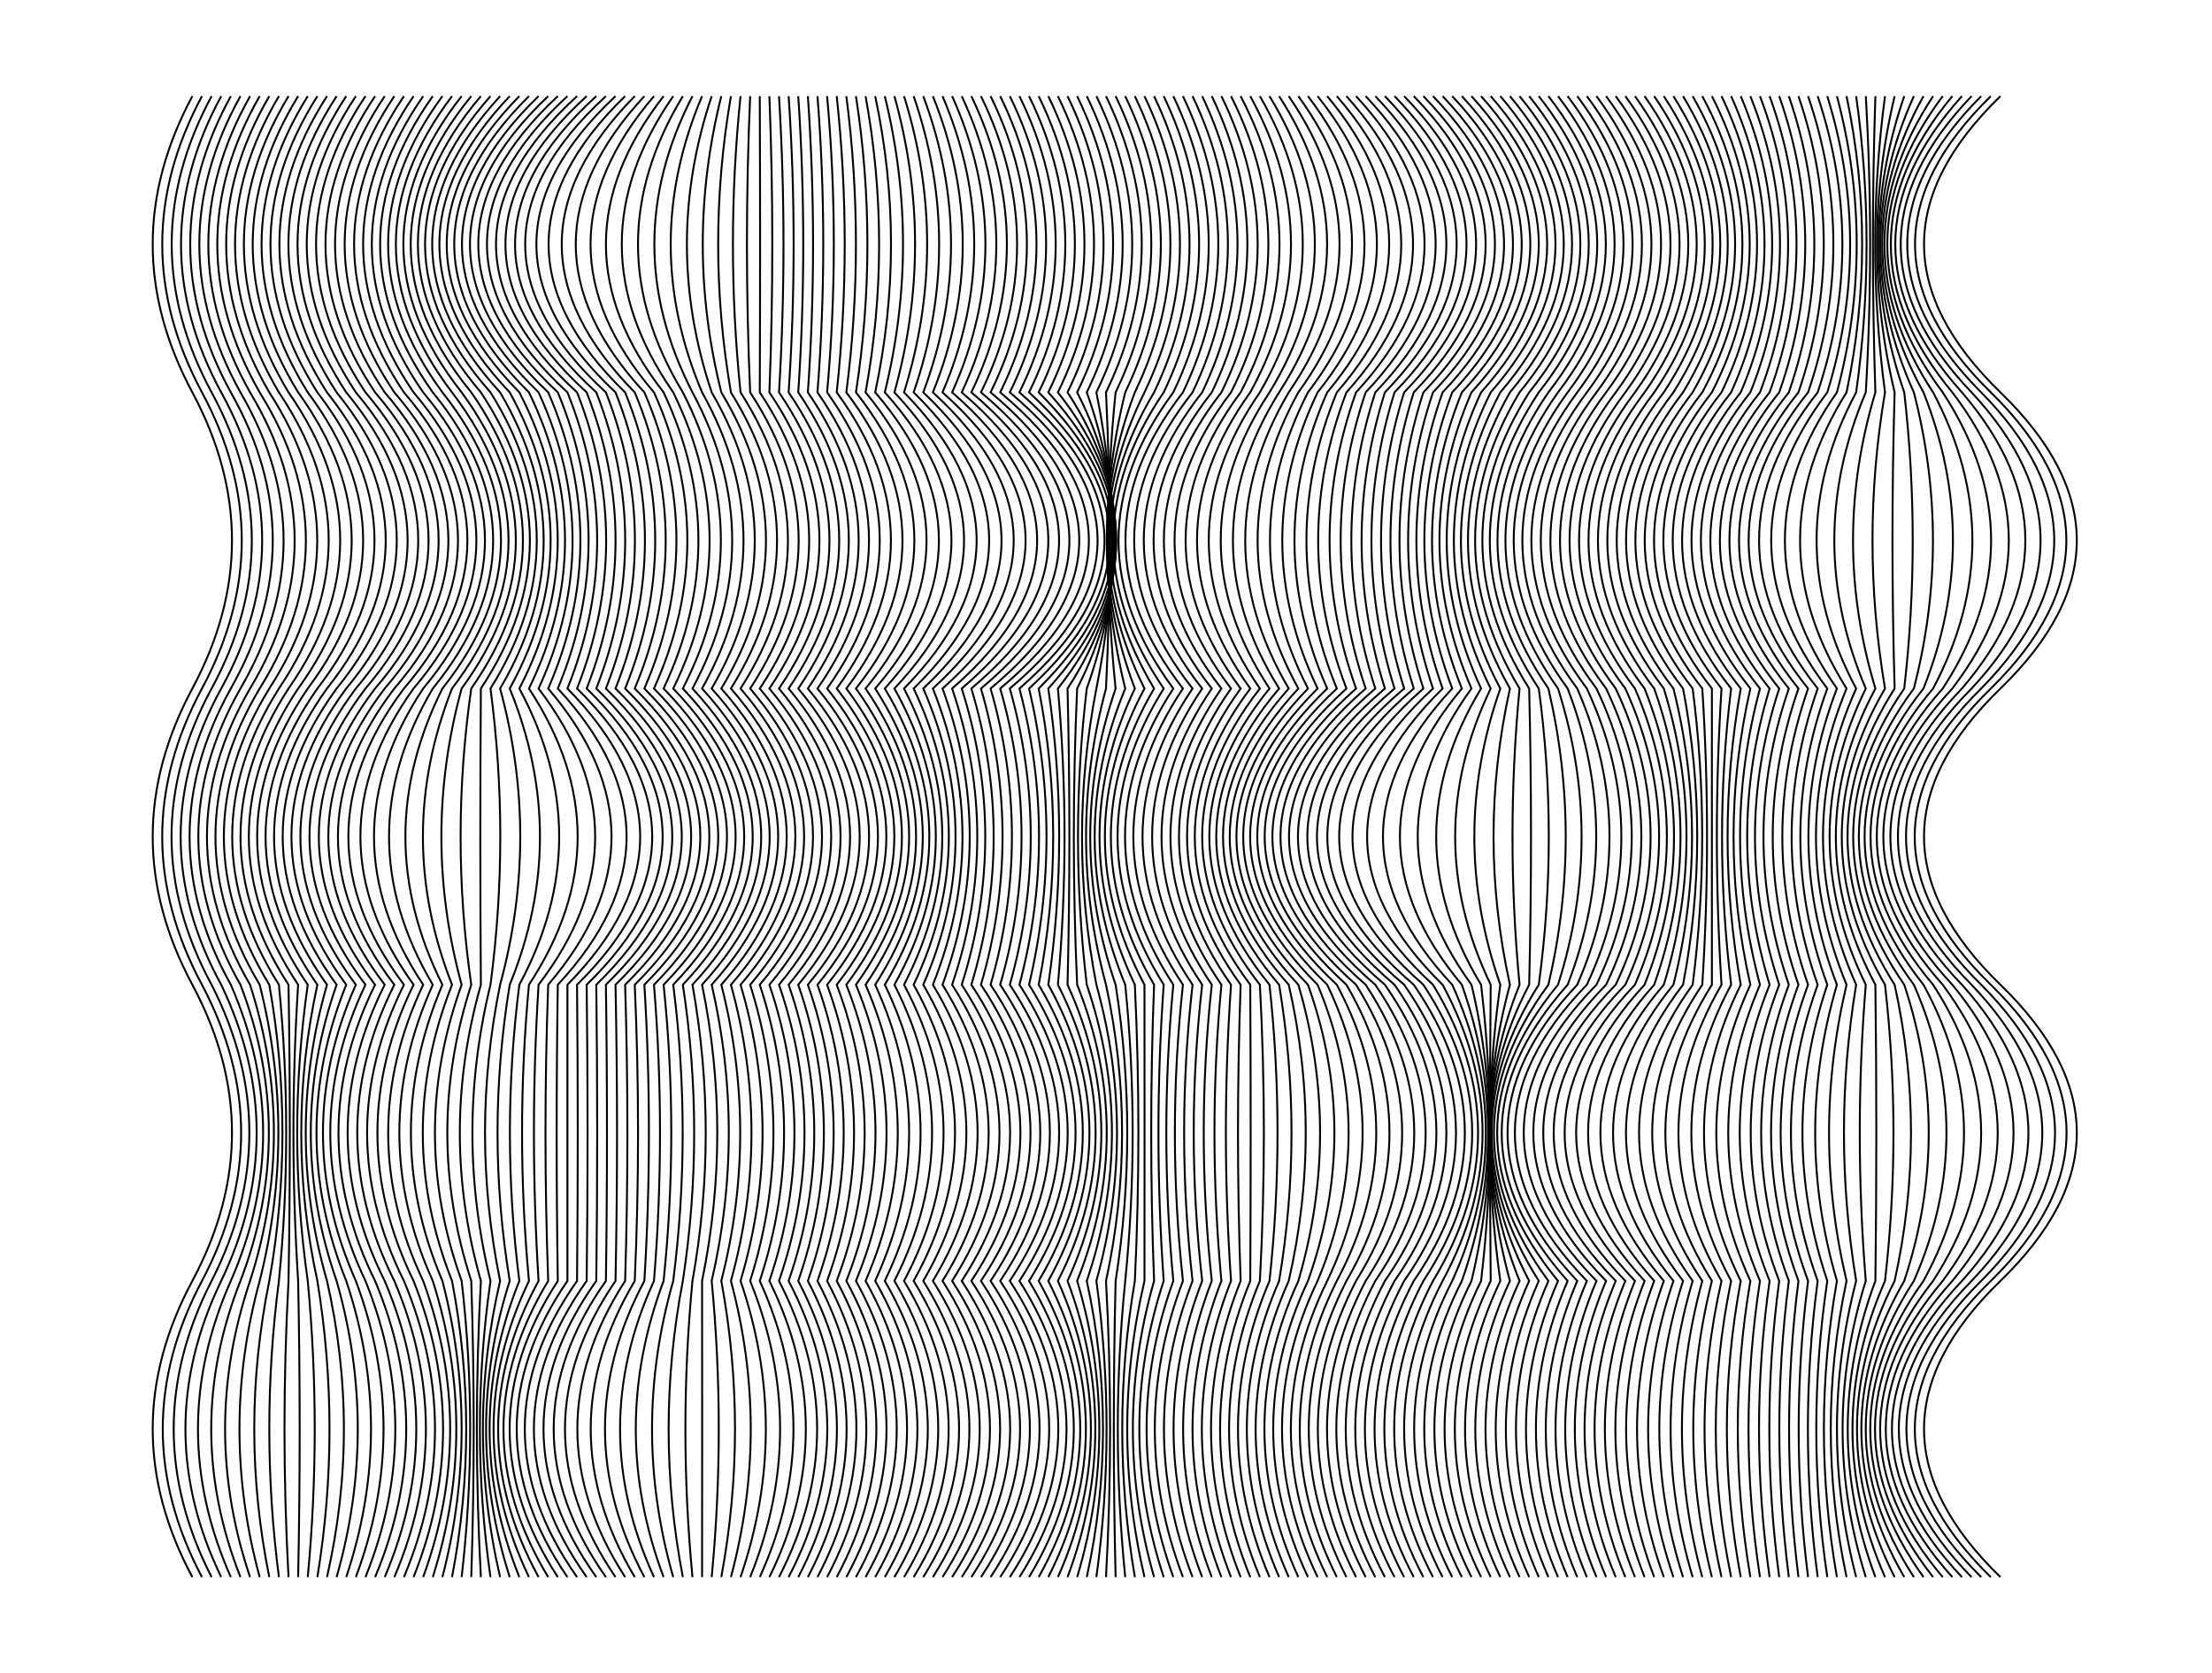 <svg version="1.1" width="1150" height="870" xmlns="http://www.w3.org/2000/svg">
  <!-- Seed: 8309250133112564396 -->
  <!-- Size: SvgSize.Size9x12 -->
  <!-- Params:
    draw: True
    pad_x: 50
    pad_y: 0
    vert_subdivisions: [RangeInt] min: 3 max: 10
    wave_subdivisions: [RangeInt] min: 5 max: 10
    wave_range: 100
    step_size: 5
  -->
  <g stroke="black" fill="none">
    <path d="M100 50Q58.78 127.0 100 204.0Q141.22 281.0 100 358.0Q58.78 435.0 100 512.0Q141.22 589.0 100 666.0Q58.78 743.0 100 820.0"/>
    <path d="M105 50Q63.71 127.0 105 204.0Q146.38 281.0 105 358.0Q63.67 435.0 105 512.0Q145.73 589.0 105 666.0Q64.23 743.0 105 820.0"/>
    <path d="M110 50Q68.52 127.0 110 204.0Q151.83 281.0 110 358.0Q68.35 435.0 110 512.0Q149.27 589.0 110 666.0Q70.59 743.0 110 820.0"/>
    <path d="M115 50Q73.21 127.0 115 204.0Q157.59 281.0 115 358.0Q72.83 435.0 115 512.0Q151.88 589.0 115 666.0Q77.81 743.0 115 820.0"/>
    <path d="M120 50Q77.78 127.0 120 204.0Q163.61 281.0 120 358.0Q77.12 435.0 120 512.0Q153.61 589.0 120 666.0Q85.85 743.0 120 820.0"/>
    <path d="M125 50Q82.25 127.0 125 204.0Q169.88 281.0 125 358.0Q81.23 435.0 125 512.0Q154.54 589.0 125 666.0Q94.62 743.0 125 820.0"/>
    <path d="M130 50Q86.63 127.0 130 204.0Q176.38 281.0 130 358.0Q85.19 435.0 130 512.0Q154.78 589.0 130 666.0Q104.04 743.0 130 820.0"/>
    <path d="M135 50Q90.94 127.0 135 204.0Q183.05 281.0 135 358.0Q89.03 435.0 135 512.0Q154.45 589.0 135 666.0Q114.0 743.0 135 820.0"/>
    <path d="M140 50Q95.18 127.0 140 204.0Q189.86 281.0 140 358.0Q92.77 435.0 140 512.0Q153.67 589.0 140 666.0Q124.37 743.0 140 820.0"/>
    <path d="M145 50Q99.39 127.0 145 204.0Q196.77 281.0 145 358.0Q96.44 435.0 145 512.0Q152.58 589.0 145 666.0Q135.02 743.0 145 820.0"/>
    <path d="M150 50Q103.58 127.0 150 204.0Q203.73 281.0 150 358.0Q100.08 435.0 150 512.0Q151.34 589.0 150 666.0Q145.81 743.0 150 820.0"/>
    <path d="M155 50Q107.76 127.0 155 204.0Q210.68 281.0 155 358.0Q103.72 435.0 155 512.0Q150.11 589.0 155 666.0Q156.6 743.0 155 820.0"/>
    <path d="M160 50Q111.97 127.0 160 204.0Q217.59 281.0 160 358.0Q107.39 435.0 160 512.0Q149.02 589.0 160 666.0Q167.25 743.0 160 820.0"/>
    <path d="M165 50Q116.22 127.0 165 204.0Q224.4 281.0 165 358.0Q111.13 435.0 165 512.0Q148.24 589.0 165 666.0Q177.62 743.0 165 820.0"/>
    <path d="M170 50Q120.52 127.0 170 204.0Q231.08 281.0 170 358.0Q114.96 435.0 170 512.0Q147.9 589.0 170 666.0Q187.57 743.0 170 820.0"/>
    <path d="M175 50Q124.9 127.0 175 204.0Q237.57 281.0 175 358.0Q118.93 435.0 175 512.0Q148.15 589.0 175 666.0Q196.99 743.0 175 820.0"/>
    <path d="M180 50Q129.37 127.0 180 204.0Q243.84 281.0 180 358.0Q123.04 435.0 180 512.0Q149.08 589.0 180 666.0Q205.77 743.0 180 820.0"/>
    <path d="M185 50Q133.94 127.0 185 204.0Q249.87 281.0 185 358.0Q127.33 435.0 185 512.0Q150.81 589.0 185 666.0Q213.8 743.0 185 820.0"/>
    <path d="M190 50Q138.63 127.0 190 204.0Q255.62 281.0 190 358.0Q131.8 435.0 190 512.0Q153.42 589.0 190 666.0Q221.03 743.0 190 820.0"/>
    <path d="M195 50Q143.44 127.0 195 204.0Q261.08 281.0 195 358.0Q136.49 435.0 195 512.0Q156.96 589.0 195 666.0Q227.38 743.0 195 820.0"/>
    <path d="M200 50Q148.38 127.0 200 204.0Q266.23 281.0 200 358.0Q141.38 435.0 200 512.0Q161.47 589.0 200 666.0Q232.84 743.0 200 820.0"/>
    <path d="M205 50Q153.38 127.0 205 204.0Q271.23 281.0 205 358.0Q146.38 435.0 205 512.0Q166.47 589.0 205 666.0Q237.84 743.0 205 820.0"/>
    <path d="M210 50Q158.18 127.0 210 204.0Q276.01 281.0 210 358.0Q152.23 435.0 210 512.0Q171.71 589.0 210 666.0Q242.3 743.0 210 820.0"/>
    <path d="M215 50Q162.57 127.0 215 204.0Q280.34 281.0 215 358.0Q159.75 435.0 215 512.0Q177.43 589.0 215 666.0Q245.69 743.0 215 820.0"/>
    <path d="M220 50Q166.59 127.0 220 204.0Q284.26 281.0 220 358.0Q168.88 435.0 220 512.0Q183.62 589.0 220 666.0Q248.06 743.0 220 820.0"/>
    <path d="M225 50Q170.24 127.0 225 204.0Q287.77 281.0 225 358.0Q179.52 435.0 225 512.0Q190.24 589.0 225 666.0Q249.46 743.0 225 820.0"/>
    <path d="M230 50Q173.57 127.0 230 204.0Q290.93 281.0 230 358.0Q191.53 435.0 230 512.0Q197.25 589.0 230 666.0Q249.99 743.0 230 820.0"/>
    <path d="M235 50Q176.61 127.0 235 204.0Q293.77 281.0 235 358.0Q204.74 435.0 235 512.0Q204.61 589.0 235 666.0Q249.76 743.0 235 820.0"/>
    <path d="M240 50Q179.41 127.0 240 204.0Q296.35 281.0 240 358.0Q218.95 435.0 240 512.0Q212.25 589.0 240 666.0Q248.89 743.0 240 820.0"/>
    <path d="M245 50Q182.03 127.0 245 204.0Q298.73 281.0 245 358.0Q233.92 435.0 245 512.0Q220.11 589.0 245 666.0Q247.54 743.0 245 820.0"/>
    <path d="M250 50Q184.53 127.0 250 204.0Q300.96 281.0 250 358.0Q249.42 435.0 250 512.0Q228.12 589.0 250 666.0Q245.84 743.0 250 820.0"/>
    <path d="M255 50Q186.96 127.0 255 204.0Q303.13 281.0 255 358.0Q265.19 435.0 255 512.0Q236.21 589.0 255 666.0Q243.98 743.0 255 820.0"/>
    <path d="M260 50Q189.39 127.0 260 204.0Q305.3 281.0 260 358.0Q280.95 435.0 260 512.0Q244.3 589.0 260 666.0Q242.12 743.0 260 820.0"/>
    <path d="M265 50Q191.89 127.0 265 204.0Q307.54 281.0 265 358.0Q296.45 435.0 265 512.0Q252.32 589.0 265 666.0Q240.43 743.0 265 820.0"/>
    <path d="M270 50Q194.51 127.0 270 204.0Q309.92 281.0 270 358.0Q311.43 435.0 270 512.0Q260.18 589.0 270 666.0Q239.07 743.0 270 820.0"/>
    <path d="M275 50Q197.31 127.0 275 204.0Q312.5 281.0 275 358.0Q325.63 435.0 275 512.0Q267.82 589.0 275 666.0Q238.2 743.0 275 820.0"/>
    <path d="M280 50Q200.35 127.0 280 204.0Q315.34 281.0 280 358.0Q338.84 435.0 280 512.0Q275.18 589.0 280 666.0Q237.97 743.0 280 820.0"/>
    <path d="M285 50Q203.68 127.0 285 204.0Q318.49 281.0 285 358.0Q350.85 435.0 285 512.0Q282.19 589.0 285 666.0Q238.5 743.0 285 820.0"/>
    <path d="M290 50Q207.34 127.0 290 204.0Q322.01 281.0 290 358.0Q361.5 435.0 290 512.0Q288.81 589.0 290 666.0Q239.91 743.0 290 820.0"/>
    <path d="M295 50Q211.35 127.0 295 204.0Q325.92 281.0 295 358.0Q370.63 435.0 295 512.0Q295.0 589.0 295 666.0Q242.27 743.0 295 820.0"/>
    <path d="M300 50Q215.75 127.0 300 204.0Q330.26 281.0 300 358.0Q378.15 435.0 300 512.0Q300.72 589.0 300 666.0Q245.66 743.0 300 820.0"/>
    <path d="M305 50Q220.55 127.0 305 204.0Q335.04 281.0 305 358.0Q384.0 435.0 305 512.0Q305.96 589.0 305 666.0Q250.13 743.0 305 820.0"/>
    <path d="M310 50Q225.55 127.0 310 204.0Q340.04 281.0 310 358.0Q389.0 435.0 310 512.0Q310.96 589.0 310 666.0Q255.13 743.0 310 820.0"/>
    <path d="M315 50Q231.1 127.0 315 204.0Q345.18 281.0 315 358.0Q393.9 435.0 315 512.0Q316.12 589.0 315 666.0Q260.71 743.0 315 820.0"/>
    <path d="M320 50Q237.74 127.0 320 204.0Q350.59 281.0 320 358.0Q398.63 435.0 320 512.0Q321.59 589.0 320 666.0Q267.45 743.0 320 820.0"/>
    <path d="M325 50Q245.43 127.0 325 204.0Q356.27 281.0 325 358.0Q403.17 435.0 325 512.0Q327.36 589.0 325 666.0Q275.31 743.0 325 820.0"/>
    <path d="M330 50Q254.11 127.0 330 204.0Q362.19 281.0 330 358.0Q407.55 435.0 330 512.0Q333.42 589.0 330 666.0Q284.2 743.0 330 820.0"/>
    <path d="M335 50Q263.68 127.0 335 204.0Q368.34 281.0 335 358.0Q411.78 435.0 335 512.0Q339.73 589.0 335 666.0Q294.05 743.0 335 820.0"/>
    <path d="M340 50Q274.03 127.0 340 204.0Q374.69 281.0 340 358.0Q415.88 435.0 340 512.0Q346.26 589.0 340 666.0Q304.72 743.0 340 820.0"/>
    <path d="M345 50Q285.03 127.0 345 204.0Q381.2 281.0 345 358.0Q419.87 435.0 345 512.0Q352.98 589.0 345 666.0Q316.08 743.0 345 820.0"/>
    <path d="M350 50Q296.53 127.0 350 204.0Q387.83 281.0 350 358.0Q423.78 435.0 350 512.0Q359.84 589.0 350 666.0Q327.98 743.0 350 820.0"/>
    <path d="M355 50Q308.37 127.0 355 204.0Q394.55 281.0 355 358.0Q427.63 435.0 355 512.0Q366.8 589.0 355 666.0Q340.23 743.0 355 820.0"/>
    <path d="M360 50Q320.38 127.0 360 204.0Q401.32 281.0 360 358.0Q431.45 435.0 360 512.0Q373.81 589.0 360 666.0Q352.67 743.0 360 820.0"/>
    <path d="M365 50Q332.39 127.0 365 204.0Q408.08 281.0 365 358.0Q435.27 435.0 365 512.0Q380.82 589.0 365 666.0Q365.11 743.0 365 820.0"/>
    <path d="M370 50Q344.23 127.0 370 204.0Q414.8 281.0 370 358.0Q439.11 435.0 370 512.0Q387.78 589.0 370 666.0Q377.36 743.0 370 820.0"/>
    <path d="M375 50Q355.73 127.0 375 204.0Q421.44 281.0 375 358.0Q443.02 435.0 375 512.0Q394.65 589.0 375 666.0Q389.25 743.0 375 820.0"/>
    <path d="M380 50Q366.73 127.0 380 204.0Q427.95 281.0 380 358.0Q447.01 435.0 380 512.0Q401.36 589.0 380 666.0Q400.61 743.0 380 820.0"/>
    <path d="M385 50Q377.08 127.0 385 204.0Q434.29 281.0 385 358.0Q451.11 435.0 385 512.0Q407.9 589.0 385 666.0Q411.29 743.0 385 820.0"/>
    <path d="M390 50Q386.65 127.0 390 204.0Q440.44 281.0 390 358.0Q455.34 435.0 390 512.0Q414.21 589.0 390 666.0Q421.13 743.0 390 820.0"/>
    <path d="M395 50Q395.33 127.0 395 204.0Q446.37 281.0 395 358.0Q459.72 435.0 395 512.0Q420.26 589.0 395 666.0Q430.03 743.0 395 820.0"/>
    <path d="M400 50Q403.02 127.0 400 204.0Q452.04 281.0 400 358.0Q464.27 435.0 400 512.0Q426.03 589.0 400 666.0Q437.88 743.0 400 820.0"/>
    <path d="M405 50Q409.66 127.0 405 204.0Q457.46 281.0 405 358.0Q468.99 435.0 405 512.0Q431.5 589.0 405 666.0Q444.63 743.0 405 820.0"/>
    <path d="M410 50Q415.21 127.0 410 204.0Q462.6 281.0 410 358.0Q473.9 435.0 410 512.0Q436.66 589.0 410 666.0Q450.21 743.0 410 820.0"/>
    <path d="M415 50Q420.21 127.0 415 204.0Q467.6 281.0 415 358.0Q478.9 435.0 415 512.0Q441.66 589.0 415 666.0Q455.21 743.0 415 820.0"/>
    <path d="M420 50Q425.41 127.0 420 204.0Q472.84 281.0 420 358.0Q483.64 435.0 420 512.0Q446.82 589.0 420 666.0Q460.28 743.0 420 820.0"/>
    <path d="M425 50Q431.01 127.0 425 204.0Q478.56 281.0 425 358.0Q487.88 435.0 425 512.0Q452.27 589.0 425 666.0Q465.47 743.0 425 820.0"/>
    <path d="M430 50Q436.99 127.0 430 204.0Q484.75 281.0 430 358.0Q491.62 435.0 430 512.0Q458.02 589.0 430 666.0Q470.79 743.0 430 820.0"/>
    <path d="M435 50Q443.32 127.0 435 204.0Q491.37 281.0 435 358.0Q494.91 435.0 435 512.0Q464.05 589.0 435 666.0Q476.23 743.0 435 820.0"/>
    <path d="M440 50Q449.98 127.0 440 204.0Q498.39 281.0 440 358.0Q497.79 435.0 440 512.0Q470.32 589.0 440 666.0Q481.78 743.0 440 820.0"/>
    <path d="M445 50Q456.92 127.0 445 204.0Q505.75 281.0 445 358.0Q500.3 435.0 445 512.0Q476.81 589.0 445 666.0Q487.42 743.0 445 820.0"/>
    <path d="M450 50Q464.09 127.0 450 204.0Q513.4 281.0 450 358.0Q502.51 435.0 450 512.0Q483.48 589.0 450 666.0Q493.13 743.0 450 820.0"/>
    <path d="M455 50Q471.45 127.0 455 204.0Q521.27 281.0 455 358.0Q504.48 435.0 455 512.0Q490.29 589.0 455 666.0Q498.91 743.0 455 820.0"/>
    <path d="M460 50Q478.93 127.0 460 204.0Q529.29 281.0 460 358.0Q506.3 435.0 460 512.0Q497.2 589.0 460 666.0Q504.73 743.0 460 820.0"/>
    <path d="M465 50Q486.47 127.0 465 204.0Q537.39 281.0 465 358.0Q508.04 435.0 465 512.0Q504.15 589.0 465 666.0Q510.56 743.0 465 820.0"/>
    <path d="M470 50Q494.02 127.0 470 204.0Q545.48 281.0 470 358.0Q509.77 435.0 470 512.0Q511.1 589.0 470 666.0Q516.4 743.0 470 820.0"/>
    <path d="M475 50Q501.5 127.0 475 204.0Q553.5 281.0 475 358.0Q511.59 435.0 475 512.0Q518.01 589.0 475 666.0Q522.22 743.0 475 820.0"/>
    <path d="M480 50Q508.86 127.0 480 204.0Q561.37 281.0 480 358.0Q513.57 435.0 480 512.0Q524.82 589.0 480 666.0Q527.99 743.0 480 820.0"/>
    <path d="M485 50Q516.03 127.0 485 204.0Q569.02 281.0 485 358.0Q515.77 435.0 485 512.0Q531.49 589.0 485 666.0Q533.71 743.0 485 820.0"/>
    <path d="M490 50Q522.97 127.0 490 204.0Q576.38 281.0 490 358.0Q518.29 435.0 490 512.0Q537.98 589.0 490 666.0Q539.35 743.0 490 820.0"/>
    <path d="M495 50Q529.63 127.0 495 204.0Q583.4 281.0 495 358.0Q521.16 435.0 495 512.0Q544.25 589.0 495 666.0Q544.89 743.0 495 820.0"/>
    <path d="M500 50Q535.96 127.0 500 204.0Q590.02 281.0 500 358.0Q524.45 435.0 500 512.0Q550.28 589.0 500 666.0Q550.33 743.0 500 820.0"/>
    <path d="M505 50Q541.94 127.0 505 204.0Q596.21 281.0 505 358.0Q528.2 435.0 505 512.0Q556.03 589.0 505 666.0Q555.65 743.0 505 820.0"/>
    <path d="M510 50Q547.54 127.0 510 204.0Q601.93 281.0 510 358.0Q532.43 435.0 510 512.0Q561.49 589.0 510 666.0Q560.85 743.0 510 820.0"/>
    <path d="M515 50Q552.74 127.0 515 204.0Q607.18 281.0 515 358.0Q537.18 435.0 515 512.0Q566.64 589.0 515 666.0Q565.92 743.0 515 820.0"/>
    <path d="M520 50Q557.74 127.0 520 204.0Q612.18 281.0 520 358.0Q542.18 435.0 520 512.0Q571.64 589.0 520 666.0Q570.92 743.0 520 820.0"/>
    <path d="M525 50Q562.73 127.0 525 204.0Q616.24 281.0 525 358.0Q546.72 435.0 525 512.0Q576.27 589.0 525 666.0Q575.42 743.0 525 820.0"/>
    <path d="M530 50Q567.71 127.0 530 204.0Q618.43 281.0 530 358.0Q550.36 435.0 530 512.0Q580.16 589.0 530 666.0Q578.94 743.0 530 820.0"/>
    <path d="M535 50Q572.68 127.0 535 204.0Q618.84 281.0 535 358.0Q553.13 435.0 535 512.0Q583.35 589.0 535 666.0Q581.52 743.0 535 820.0"/>
    <path d="M540 50Q577.64 127.0 540 204.0Q617.58 281.0 540 358.0Q555.09 435.0 540 512.0Q585.87 589.0 540 666.0Q583.21 743.0 540 820.0"/>
    <path d="M545 50Q582.59 127.0 545 204.0Q614.78 281.0 545 358.0Q556.31 435.0 545 512.0Q587.79 589.0 545 666.0Q584.1 743.0 545 820.0"/>
    <path d="M550 50Q587.53 127.0 550 204.0Q610.66 281.0 550 358.0Q556.88 435.0 550 512.0Q589.19 589.0 550 666.0Q584.29 743.0 550 820.0"/>
    <path d="M555 50Q592.47 127.0 555 204.0Q605.43 281.0 555 358.0Q556.92 435.0 555 512.0Q590.15 589.0 555 666.0Q583.89 743.0 555 820.0"/>
    <path d="M560 50Q597.4 127.0 560 204.0Q599.35 281.0 560 358.0Q556.54 435.0 560 512.0Q590.77 589.0 560 666.0Q583.05 743.0 560 820.0"/>
    <path d="M565 50Q602.32 127.0 565 204.0Q592.69 281.0 565 358.0Q555.88 435.0 565 512.0Q591.16 589.0 565 666.0Q581.89 743.0 565 820.0"/>
    <path d="M570 50Q607.25 127.0 570 204.0Q585.73 281.0 570 358.0Q555.07 435.0 570 512.0Q591.44 589.0 570 666.0Q580.58 743.0 570 820.0"/>
    <path d="M575 50Q612.17 127.0 575 204.0Q578.77 281.0 575 358.0Q554.27 435.0 575 512.0Q591.71 589.0 575 666.0Q579.27 743.0 575 820.0"/>
    <path d="M580 50Q617.1 127.0 580 204.0Q572.1 281.0 580 358.0Q553.61 435.0 580 512.0Q592.1 589.0 580 666.0Q578.12 743.0 580 820.0"/>
    <path d="M585 50Q622.03 127.0 585 204.0Q566.02 281.0 585 358.0Q553.23 435.0 585 512.0Q592.72 589.0 585 666.0Q577.27 743.0 585 820.0"/>
    <path d="M590 50Q626.96 127.0 590 204.0Q560.79 281.0 590 358.0Q553.27 435.0 590 512.0Q593.68 589.0 590 666.0Q576.88 743.0 590 820.0"/>
    <path d="M595 50Q631.9 127.0 595 204.0Q556.67 281.0 595 358.0Q553.84 435.0 595 512.0Q595.08 589.0 595 666.0Q577.06 743.0 595 820.0"/>
    <path d="M600 50Q636.85 127.0 600 204.0Q553.88 281.0 600 358.0Q555.06 435.0 600 512.0Q597.0 589.0 600 666.0Q577.95 743.0 600 820.0"/>
    <path d="M605 50Q641.81 127.0 605 204.0Q552.61 281.0 605 358.0Q557.02 435.0 605 512.0Q599.53 589.0 605 666.0Q579.65 743.0 605 820.0"/>
    <path d="M610 50Q646.79 127.0 610 204.0Q553.02 281.0 610 358.0Q559.79 435.0 610 512.0Q602.71 589.0 610 666.0Q582.22 743.0 610 820.0"/>
    <path d="M615 50Q651.77 127.0 615 204.0Q555.22 281.0 615 358.0Q563.43 435.0 615 512.0Q606.61 589.0 615 666.0Q585.75 743.0 615 820.0"/>
    <path d="M620 50Q656.76 127.0 620 204.0Q559.27 281.0 620 358.0Q567.97 435.0 620 512.0Q611.23 589.0 620 666.0Q590.25 743.0 620 820.0"/>
    <path d="M625 50Q661.76 127.0 625 204.0Q564.27 281.0 625 358.0Q572.97 435.0 625 512.0Q616.23 589.0 625 666.0Q595.25 743.0 625 820.0"/>
    <path d="M630 50Q667.0 127.0 630 204.0Q569.5 281.0 630 358.0Q577.74 435.0 630 512.0Q621.62 589.0 630 666.0Q600.18 743.0 630 820.0"/>
    <path d="M635 50Q672.69 127.0 635 204.0Q575.17 281.0 635 358.0Q582.03 435.0 635 512.0Q627.77 589.0 635 666.0Q604.98 743.0 635 820.0"/>
    <path d="M640 50Q678.84 127.0 640 204.0Q581.28 281.0 640 358.0Q585.87 435.0 640 512.0Q634.65 589.0 640 666.0Q609.65 743.0 640 820.0"/>
    <path d="M645 50Q685.4 127.0 645 204.0Q587.78 281.0 645 358.0Q589.29 435.0 645 512.0Q642.22 589.0 645 666.0Q614.2 743.0 645 820.0"/>
    <path d="M650 50Q692.34 127.0 650 204.0Q594.65 281.0 650 358.0Q592.32 435.0 650 512.0Q650.41 589.0 650 666.0Q618.63 743.0 650 820.0"/>
    <path d="M655 50Q699.61 127.0 655 204.0Q601.84 281.0 655 358.0Q595.02 435.0 655 512.0Q659.15 589.0 655 666.0Q622.97 743.0 655 820.0"/>
    <path d="M660 50Q707.15 127.0 660 204.0Q609.3 281.0 660 358.0Q597.43 435.0 660 512.0Q668.35 589.0 660 666.0Q627.24 743.0 660 820.0"/>
    <path d="M665 50Q714.91 127.0 665 204.0Q616.96 281.0 665 358.0Q599.63 435.0 665 512.0Q677.89 589.0 665 666.0Q631.43 743.0 665 820.0"/>
    <path d="M670 50Q722.82 127.0 670 204.0Q624.76 281.0 670 358.0Q601.69 435.0 670 512.0Q687.67 589.0 670 666.0Q635.59 743.0 670 820.0"/>
    <path d="M675 50Q730.79 127.0 675 204.0Q632.63 281.0 675 358.0Q603.67 435.0 675 512.0Q697.58 589.0 675 666.0Q639.73 743.0 675 820.0"/>
    <path d="M680 50Q738.77 127.0 680 204.0Q640.5 281.0 680 358.0Q605.65 435.0 680 512.0Q707.48 589.0 680 666.0Q643.86 743.0 680 820.0"/>
    <path d="M685 50Q746.68 127.0 685 204.0Q648.3 281.0 685 358.0Q607.7 435.0 685 512.0Q717.26 589.0 685 666.0Q648.02 743.0 685 820.0"/>
    <path d="M690 50Q754.44 127.0 690 204.0Q655.97 281.0 690 358.0Q609.9 435.0 690 512.0Q726.81 589.0 690 666.0Q652.22 743.0 690 820.0"/>
    <path d="M695 50Q761.98 127.0 695 204.0Q663.42 281.0 695 358.0Q612.32 435.0 695 512.0Q736.0 589.0 695 666.0Q656.48 743.0 695 820.0"/>
    <path d="M700 50Q769.25 127.0 700 204.0Q670.61 281.0 700 358.0Q615.01 435.0 700 512.0Q744.74 589.0 700 666.0Q660.82 743.0 700 820.0"/>
    <path d="M705 50Q776.19 127.0 705 204.0Q677.48 281.0 705 358.0Q618.05 435.0 705 512.0Q752.93 589.0 705 666.0Q665.26 743.0 705 820.0"/>
    <path d="M710 50Q782.75 127.0 710 204.0Q683.99 281.0 710 358.0Q621.46 435.0 710 512.0Q760.5 589.0 710 666.0Q669.81 743.0 710 820.0"/>
    <path d="M715 50Q788.9 127.0 715 204.0Q690.09 281.0 715 358.0Q625.3 435.0 715 512.0Q767.38 589.0 715 666.0Q674.48 743.0 715 820.0"/>
    <path d="M720 50Q794.59 127.0 720 204.0Q695.76 281.0 720 358.0Q629.6 435.0 720 512.0Q773.53 589.0 720 666.0Q679.27 743.0 720 820.0"/>
    <path d="M725 50Q799.83 127.0 725 204.0Q700.99 281.0 725 358.0Q634.36 435.0 725 512.0Q778.92 589.0 725 666.0Q684.2 743.0 725 820.0"/>
    <path d="M730 50Q804.83 127.0 730 204.0Q705.99 281.0 730 358.0Q639.36 435.0 730 512.0Q783.92 589.0 730 666.0Q689.2 743.0 730 820.0"/>
    <path d="M735 50Q809.72 127.0 735 204.0Q710.78 281.0 735 358.0Q645.14 435.0 735 512.0Q788.12 589.0 735 666.0Q694.26 743.0 735 820.0"/>
    <path d="M740 50Q814.39 127.0 740 204.0Q715.16 281.0 740 358.0Q652.47 435.0 740 512.0Q790.75 589.0 740 666.0Q699.41 743.0 740 820.0"/>
    <path d="M745 50Q818.86 127.0 745 204.0Q719.14 281.0 745 358.0Q661.3 435.0 745 512.0Q791.86 589.0 745 666.0Q704.66 743.0 745 820.0"/>
    <path d="M750 50Q823.14 127.0 750 204.0Q722.75 281.0 750 358.0Q671.51 435.0 750 512.0Q791.55 589.0 750 666.0Q709.99 743.0 750 820.0"/>
    <path d="M755 50Q827.24 127.0 755 204.0Q726.02 281.0 755 358.0Q683.0 435.0 755 512.0Q789.95 589.0 755 666.0Q715.41 743.0 755 820.0"/>
    <path d="M760 50Q831.18 127.0 760 204.0Q729.0 281.0 760 358.0Q695.6 435.0 760 512.0Q787.22 589.0 760 666.0Q720.91 743.0 760 820.0"/>
    <path d="M765 50Q835.0 127.0 765 204.0Q731.73 281.0 765 358.0Q709.11 435.0 765 512.0Q783.55 589.0 765 666.0Q726.46 743.0 765 820.0"/>
    <path d="M770 50Q838.71 127.0 770 204.0Q734.27 281.0 770 358.0Q723.34 435.0 770 512.0Q779.16 589.0 770 666.0Q732.06 743.0 770 820.0"/>
    <path d="M775 50Q842.36 127.0 775 204.0Q736.69 281.0 775 358.0Q738.05 435.0 775 512.0Q774.28 589.0 775 666.0Q737.69 743.0 775 820.0"/>
    <path d="M780 50Q845.98 127.0 780 204.0Q739.04 281.0 780 358.0Q753.0 435.0 780 512.0Q769.14 589.0 780 666.0Q743.34 743.0 780 820.0"/>
    <path d="M785 50Q849.59 127.0 785 204.0Q741.38 281.0 785 358.0Q767.96 435.0 785 512.0Q764.01 589.0 785 666.0Q748.98 743.0 785 820.0"/>
    <path d="M790 50Q853.24 127.0 790 204.0Q743.8 281.0 790 358.0Q782.67 435.0 790 512.0Q759.12 589.0 790 666.0Q754.61 743.0 790 820.0"/>
    <path d="M795 50Q856.96 127.0 795 204.0Q746.34 281.0 795 358.0Q796.9 435.0 795 512.0Q754.73 589.0 795 666.0Q760.21 743.0 795 820.0"/>
    <path d="M800 50Q860.77 127.0 800 204.0Q749.07 281.0 800 358.0Q810.41 435.0 800 512.0Q751.07 589.0 800 666.0Q765.76 743.0 800 820.0"/>
    <path d="M805 50Q864.72 127.0 805 204.0Q752.05 281.0 805 358.0Q823.01 435.0 805 512.0Q748.34 589.0 805 666.0Q771.26 743.0 805 820.0"/>
    <path d="M810 50Q868.82 127.0 810 204.0Q755.32 281.0 810 358.0Q834.49 435.0 810 512.0Q746.74 589.0 810 666.0Q776.68 743.0 810 820.0"/>
    <path d="M815 50Q873.09 127.0 815 204.0Q758.93 281.0 815 358.0Q844.71 435.0 815 512.0Q746.43 589.0 815 666.0Q782.02 743.0 815 820.0"/>
    <path d="M820 50Q877.56 127.0 820 204.0Q762.91 281.0 820 358.0Q853.53 435.0 820 512.0Q747.54 589.0 820 666.0Q787.26 743.0 820 820.0"/>
    <path d="M825 50Q882.23 127.0 825 204.0Q767.29 281.0 825 358.0Q860.86 435.0 825 512.0Q750.16 589.0 825 666.0Q792.42 743.0 825 820.0"/>
    <path d="M830 50Q887.13 127.0 830 204.0Q772.08 281.0 830 358.0Q866.65 435.0 830 512.0Q754.37 589.0 830 666.0Q797.47 743.0 830 820.0"/>
    <path d="M835 50Q892.13 127.0 835 204.0Q777.08 281.0 835 358.0Q871.65 435.0 835 512.0Q759.37 589.0 835 666.0Q802.47 743.0 835 820.0"/>
    <path d="M840 50Q896.94 127.0 840 204.0Q782.06 281.0 840 358.0Q876.26 435.0 840 512.0Q764.66 589.0 840 666.0Q807.61 743.0 840 820.0"/>
    <path d="M845 50Q901.37 127.0 845 204.0Q786.99 281.0 845 358.0Q880.1 435.0 845 512.0Q770.52 589.0 845 666.0Q813.02 743.0 845 820.0"/>
    <path d="M850 50Q905.45 127.0 850 204.0Q791.87 281.0 850 358.0Q883.19 435.0 850 512.0Q776.93 589.0 850 666.0Q818.71 743.0 850 820.0"/>
    <path d="M855 50Q909.18 127.0 855 204.0Q796.71 281.0 855 358.0Q885.59 435.0 855 512.0Q783.87 589.0 855 666.0Q824.64 743.0 855 820.0"/>
    <path d="M860 50Q912.61 127.0 860 204.0Q801.51 281.0 860 358.0Q887.36 435.0 860 512.0Q791.27 589.0 860 666.0Q830.8 743.0 860 820.0"/>
    <path d="M865 50Q915.77 127.0 865 204.0Q806.28 281.0 865 358.0Q888.58 435.0 865 512.0Q799.08 589.0 865 666.0Q837.16 743.0 865 820.0"/>
    <path d="M870 50Q918.71 127.0 870 204.0Q811.02 281.0 870 358.0Q889.34 435.0 870 512.0Q807.23 589.0 870 666.0Q843.68 743.0 870 820.0"/>
    <path d="M875 50Q921.48 127.0 875 204.0Q815.74 281.0 875 358.0Q889.74 435.0 875 512.0Q815.65 589.0 875 666.0Q850.34 743.0 875 820.0"/>
    <path d="M880 50Q924.13 127.0 880 204.0Q820.44 281.0 880 358.0Q889.91 435.0 880 512.0Q824.25 589.0 880 666.0Q857.07 743.0 880 820.0"/>
    <path d="M885 50Q926.72 127.0 885 204.0Q825.14 281.0 885 358.0Q889.95 435.0 885 512.0Q832.94 589.0 885 666.0Q863.85 743.0 885 820.0"/>
    <path d="M890 50Q929.31 127.0 890 204.0Q829.83 281.0 890 358.0Q889.99 435.0 890 512.0Q841.62 589.0 890 666.0Q870.64 743.0 890 820.0"/>
    <path d="M895 50Q931.95 127.0 895 204.0Q834.54 281.0 895 358.0Q890.15 435.0 895 512.0Q850.22 589.0 895 666.0Q877.37 743.0 895 820.0"/>
    <path d="M900 50Q934.72 127.0 900 204.0Q839.25 281.0 900 358.0Q890.55 435.0 900 512.0Q858.64 589.0 900 666.0Q884.03 743.0 900 820.0"/>
    <path d="M905 50Q937.66 127.0 905 204.0Q843.99 281.0 905 358.0Q891.31 435.0 905 512.0Q866.79 589.0 905 666.0Q890.55 743.0 905 820.0"/>
    <path d="M910 50Q940.82 127.0 910 204.0Q848.76 281.0 910 358.0Q892.53 435.0 910 512.0Q874.6 589.0 910 666.0Q896.91 743.0 910 820.0"/>
    <path d="M915 50Q944.25 127.0 915 204.0Q853.56 281.0 915 358.0Q894.3 435.0 915 512.0Q882.0 589.0 915 666.0Q903.07 743.0 915 820.0"/>
    <path d="M920 50Q947.99 127.0 920 204.0Q858.4 281.0 920 358.0Q896.7 435.0 920 512.0Q888.94 589.0 920 666.0Q909.0 743.0 920 820.0"/>
    <path d="M925 50Q952.06 127.0 925 204.0Q863.29 281.0 925 358.0Q899.8 435.0 925 512.0Q895.35 589.0 925 666.0Q914.69 743.0 925 820.0"/>
    <path d="M930 50Q956.5 127.0 930 204.0Q868.22 281.0 930 358.0Q903.63 435.0 930 512.0Q901.22 589.0 930 666.0Q920.1 743.0 930 820.0"/>
    <path d="M935 50Q961.31 127.0 935 204.0Q873.19 281.0 935 358.0Q908.24 435.0 935 512.0Q906.51 589.0 935 666.0Q925.24 743.0 935 820.0"/>
    <path d="M940 50Q966.31 127.0 940 204.0Q878.19 281.0 940 358.0Q913.24 435.0 940 512.0Q911.51 589.0 940 666.0Q930.24 743.0 940 820.0"/>
    <path d="M945 50Q970.66 127.0 945 204.0Q884.06 281.0 945 358.0Q917.92 435.0 945 512.0Q917.17 589.0 945 666.0Q934.81 743.0 945 820.0"/>
    <path d="M950 50Q973.72 127.0 950 204.0Q891.65 281.0 950 358.0Q921.96 435.0 950 512.0Q924.15 589.0 950 666.0Q938.54 743.0 950 820.0"/>
    <path d="M955 50Q975.55 127.0 955 204.0Q900.89 281.0 955 358.0Q925.37 435.0 955 512.0Q932.39 589.0 955 666.0Q941.45 743.0 955 820.0"/>
    <path d="M960 50Q976.21 127.0 960 204.0Q911.68 281.0 960 358.0Q928.22 435.0 960 512.0Q941.81 589.0 960 666.0Q943.59 743.0 960 820.0"/>
    <path d="M965 50Q975.82 127.0 965 204.0Q923.87 281.0 965 358.0Q930.53 435.0 965 512.0Q952.31 589.0 965 666.0Q945.04 743.0 965 820.0"/>
    <path d="M970 50Q974.52 127.0 970 204.0Q937.3 281.0 970 358.0Q932.39 435.0 970 512.0Q963.75 589.0 970 666.0Q945.89 743.0 970 820.0"/>
    <path d="M975 50Q972.44 127.0 975 204.0Q951.75 281.0 975 358.0Q933.87 435.0 975 512.0Q975.97 589.0 975 666.0Q946.23 743.0 975 820.0"/>
    <path d="M980 50Q969.78 127.0 980 204.0Q966.99 281.0 980 358.0Q935.05 435.0 980 512.0Q988.79 589.0 980 666.0Q946.18 743.0 980 820.0"/>
    <path d="M985 50Q966.71 127.0 985 204.0Q982.76 281.0 985 358.0Q936.03 435.0 985 512.0Q1002.02 589.0 985 666.0Q945.86 743.0 985 820.0"/>
    <path d="M990 50Q963.44 127.0 990 204.0Q998.81 281.0 990 358.0Q936.91 435.0 990 512.0Q1015.46 589.0 990 666.0Q945.41 743.0 990 820.0"/>
    <path d="M995 50Q960.17 127.0 995 204.0Q1014.85 281.0 995 358.0Q937.79 435.0 995 512.0Q1028.9 589.0 995 666.0Q944.96 743.0 995 820.0"/>
    <path d="M1000 50Q957.11 127.0 1000 204.0Q1030.63 281.0 1000 358.0Q938.78 435.0 1000 512.0Q1042.14 589.0 1000 666.0Q944.65 743.0 1000 820.0"/>
    <path d="M1005 50Q954.44 127.0 1005 204.0Q1045.86 281.0 1005 358.0Q939.96 435.0 1005 512.0Q1054.96 589.0 1005 666.0Q944.6 743.0 1005 820.0"/>
    <path d="M1010 50Q952.37 127.0 1010 204.0Q1060.31 281.0 1010 358.0Q941.43 435.0 1010 512.0Q1067.18 589.0 1010 666.0Q944.94 743.0 1010 820.0"/>
    <path d="M1015 50Q951.06 127.0 1015 204.0Q1073.74 281.0 1015 358.0Q943.29 435.0 1015 512.0Q1078.62 589.0 1015 666.0Q945.78 743.0 1015 820.0"/>
    <path d="M1020 50Q950.68 127.0 1020 204.0Q1085.93 281.0 1020 358.0Q945.61 435.0 1020 512.0Q1089.11 589.0 1020 666.0Q947.23 743.0 1020 820.0"/>
    <path d="M1025 50Q951.34 127.0 1025 204.0Q1096.72 281.0 1025 358.0Q948.45 435.0 1025 512.0Q1098.54 589.0 1025 666.0Q949.38 743.0 1025 820.0"/>
    <path d="M1030 50Q953.17 127.0 1030 204.0Q1105.96 281.0 1030 358.0Q951.87 435.0 1030 512.0Q1106.78 589.0 1030 666.0Q952.29 743.0 1030 820.0"/>
    <path d="M1035 50Q956.23 127.0 1035 204.0Q1113.55 281.0 1035 358.0Q955.9 435.0 1035 512.0Q1113.76 589.0 1035 666.0Q956.01 743.0 1035 820.0"/>
    <path d="M1040 50Q960.58 127.0 1040 204.0Q1119.42 281.0 1040 358.0Q960.58 435.0 1040 512.0Q1119.42 589.0 1040 666.0Q960.58 743.0 1040 820.0"/>
  </g>
</svg>

